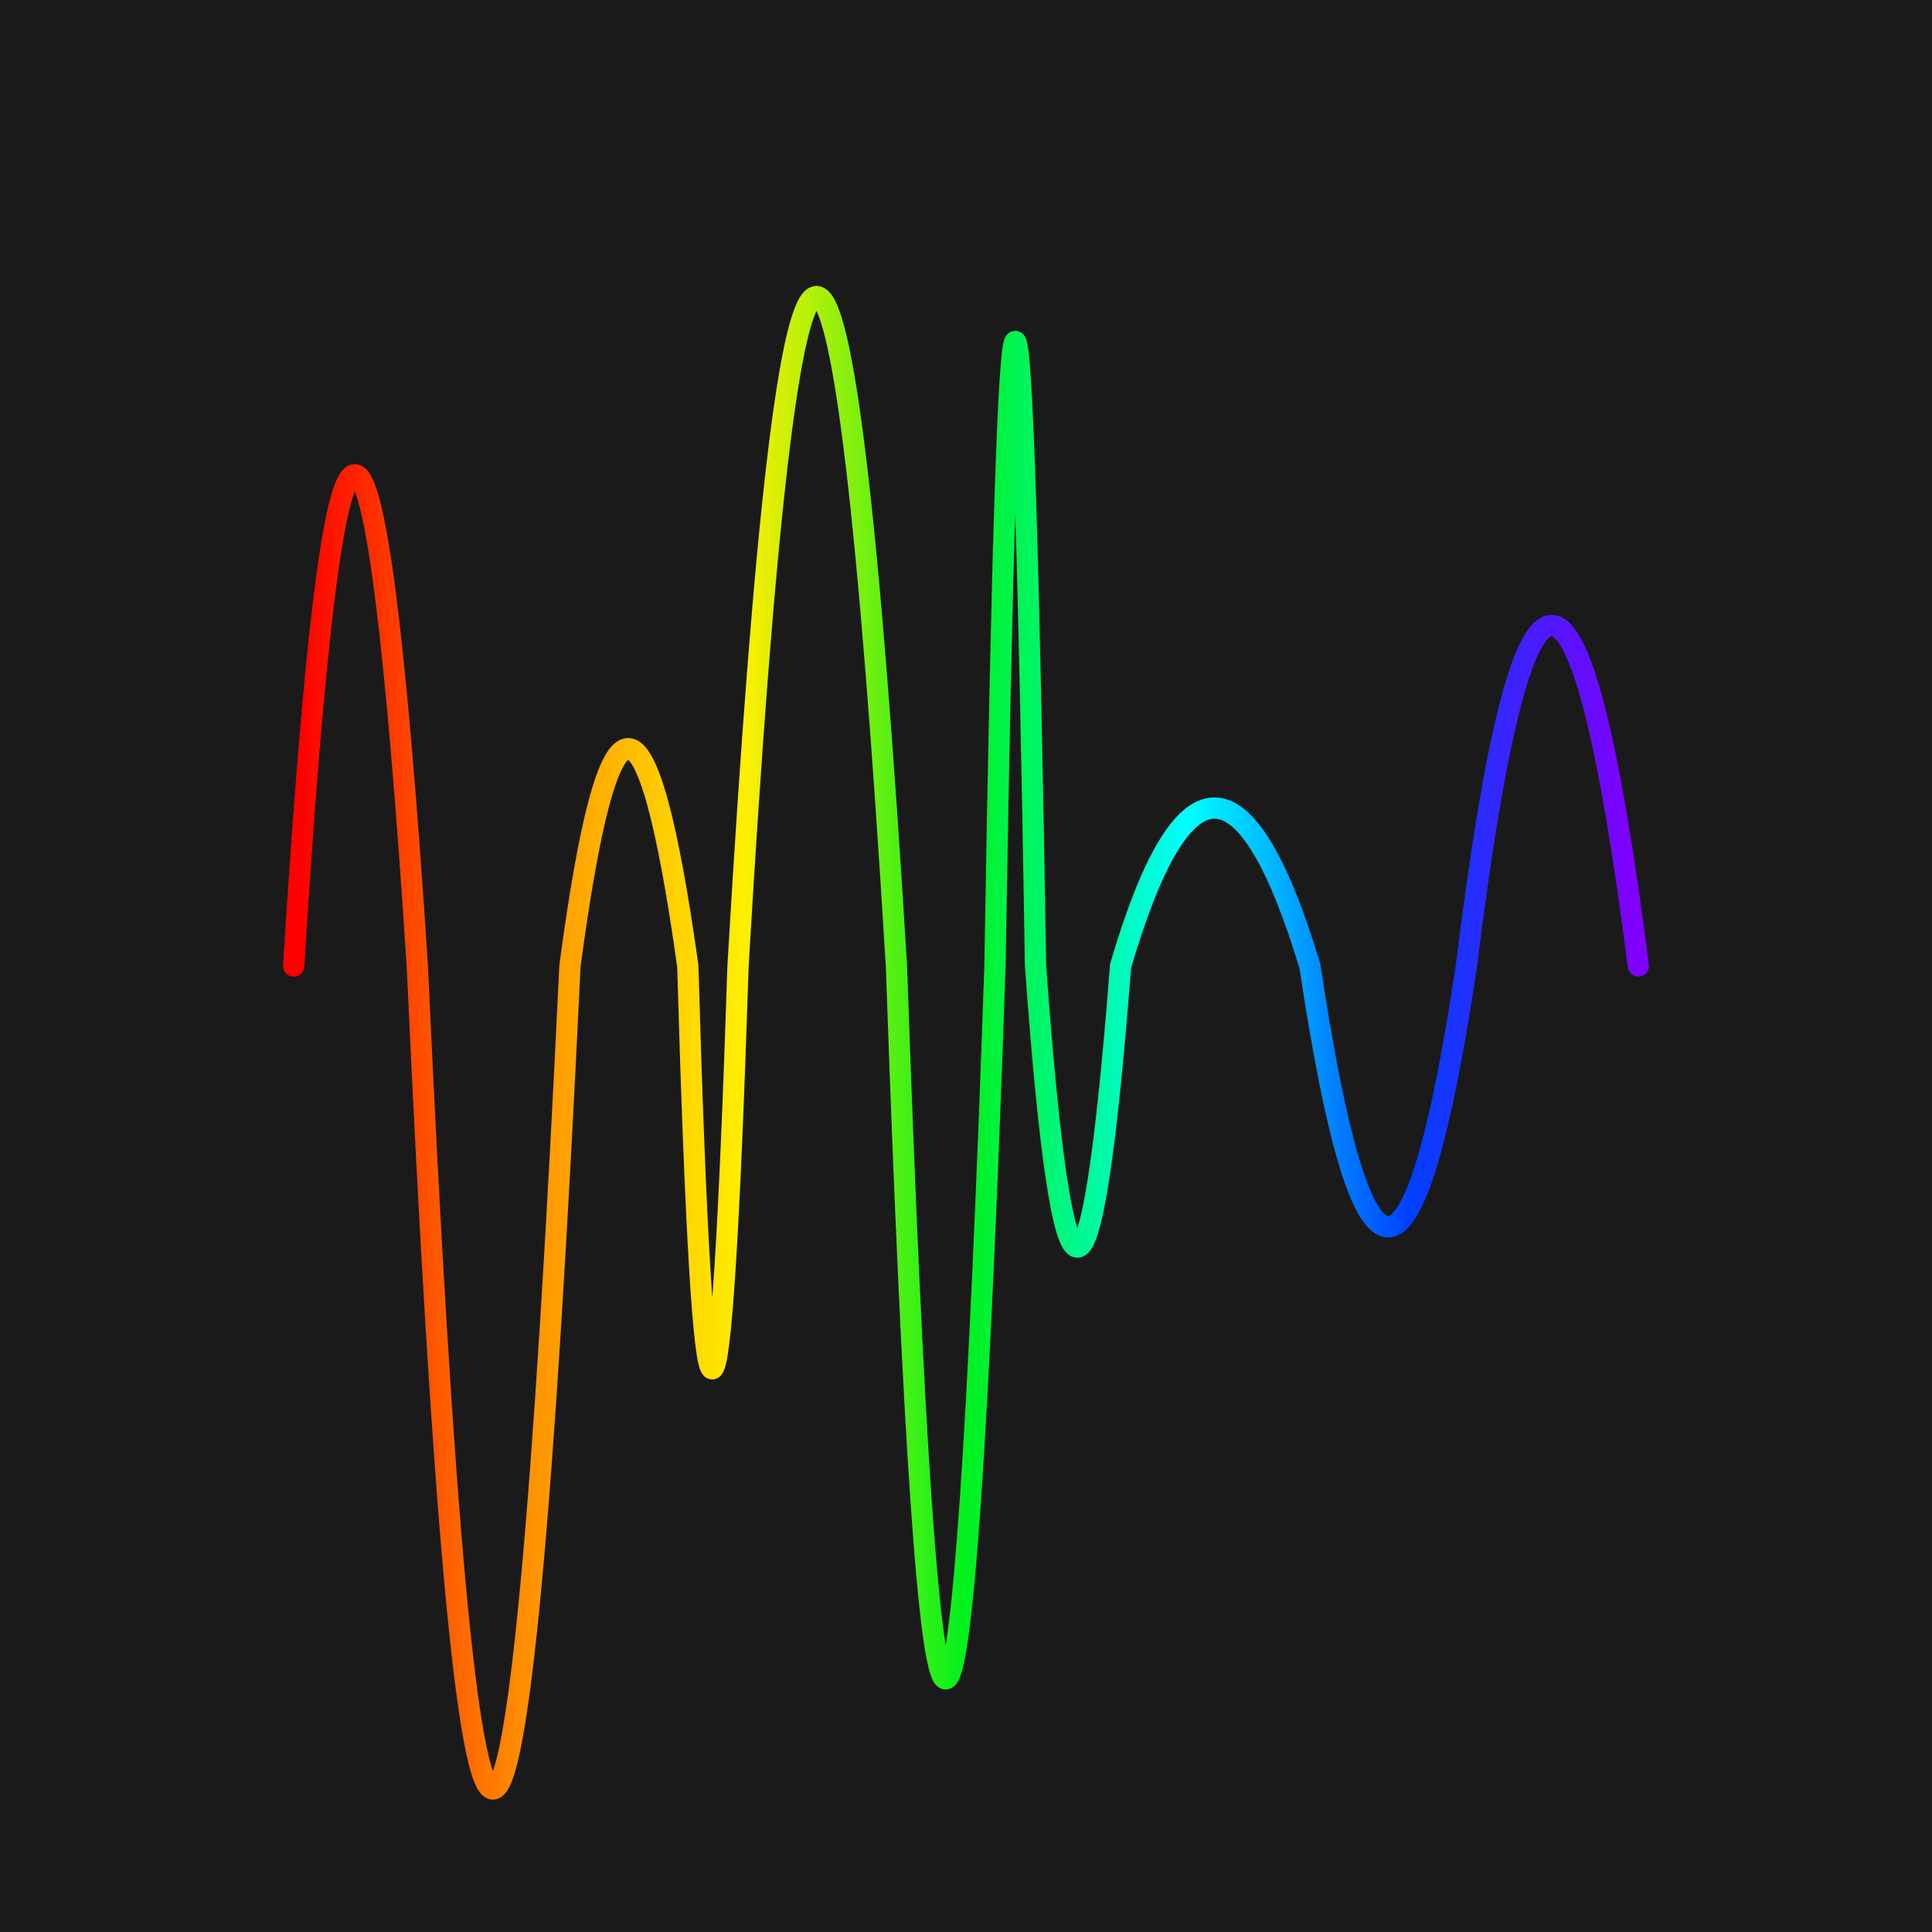 <svg width='1000' height='1000' viewBox='0 0 1000 1000' xmlns='http://www.w3.org/2000/svg'>
<rect width="100%" height="100%" fill="#1a1a1a"/>
<path d="M 152,500 C 173,161 194, 161 216,500 C 242,1068 268, 1068 295,500 C 315,350 335, 350 356,500 C 364,778 373, 778 382,500 C 409,38 436, 38 464,500 C 481,992 498, 992 515,500 C 522,69 529, 69 536,500 C 550,694 565, 694 580,500 C 612,391 645, 391 678,500 C 705,680 732, 680 759,500 C 788,265 818, 265 848,500 " stroke-width="11" fill="none" stroke="url(#gradient)" stroke-linecap="round"/>
<linearGradient id="gradient" x1="0%" y1="0%" x2="100%" y2="0%">
<stop offset="0.00%" stop-color="rgb(255, 0, 0)"/>
<stop offset="16.67%" stop-color="rgb(255, 142, 0)"/>
<stop offset="33.33%" stop-color="rgb(255, 239, 0)"/>
<stop offset="50.00%" stop-color="rgb(0, 241, 29)"/>
<stop offset="66.67%" stop-color="rgb(0, 255, 255)"/>
<stop offset="83.33%" stop-color="rgb(0, 64, 255)"/>
<stop offset="100.0%" stop-color="rgb(128, 0, 255)"/>
</linearGradient>

</svg>
